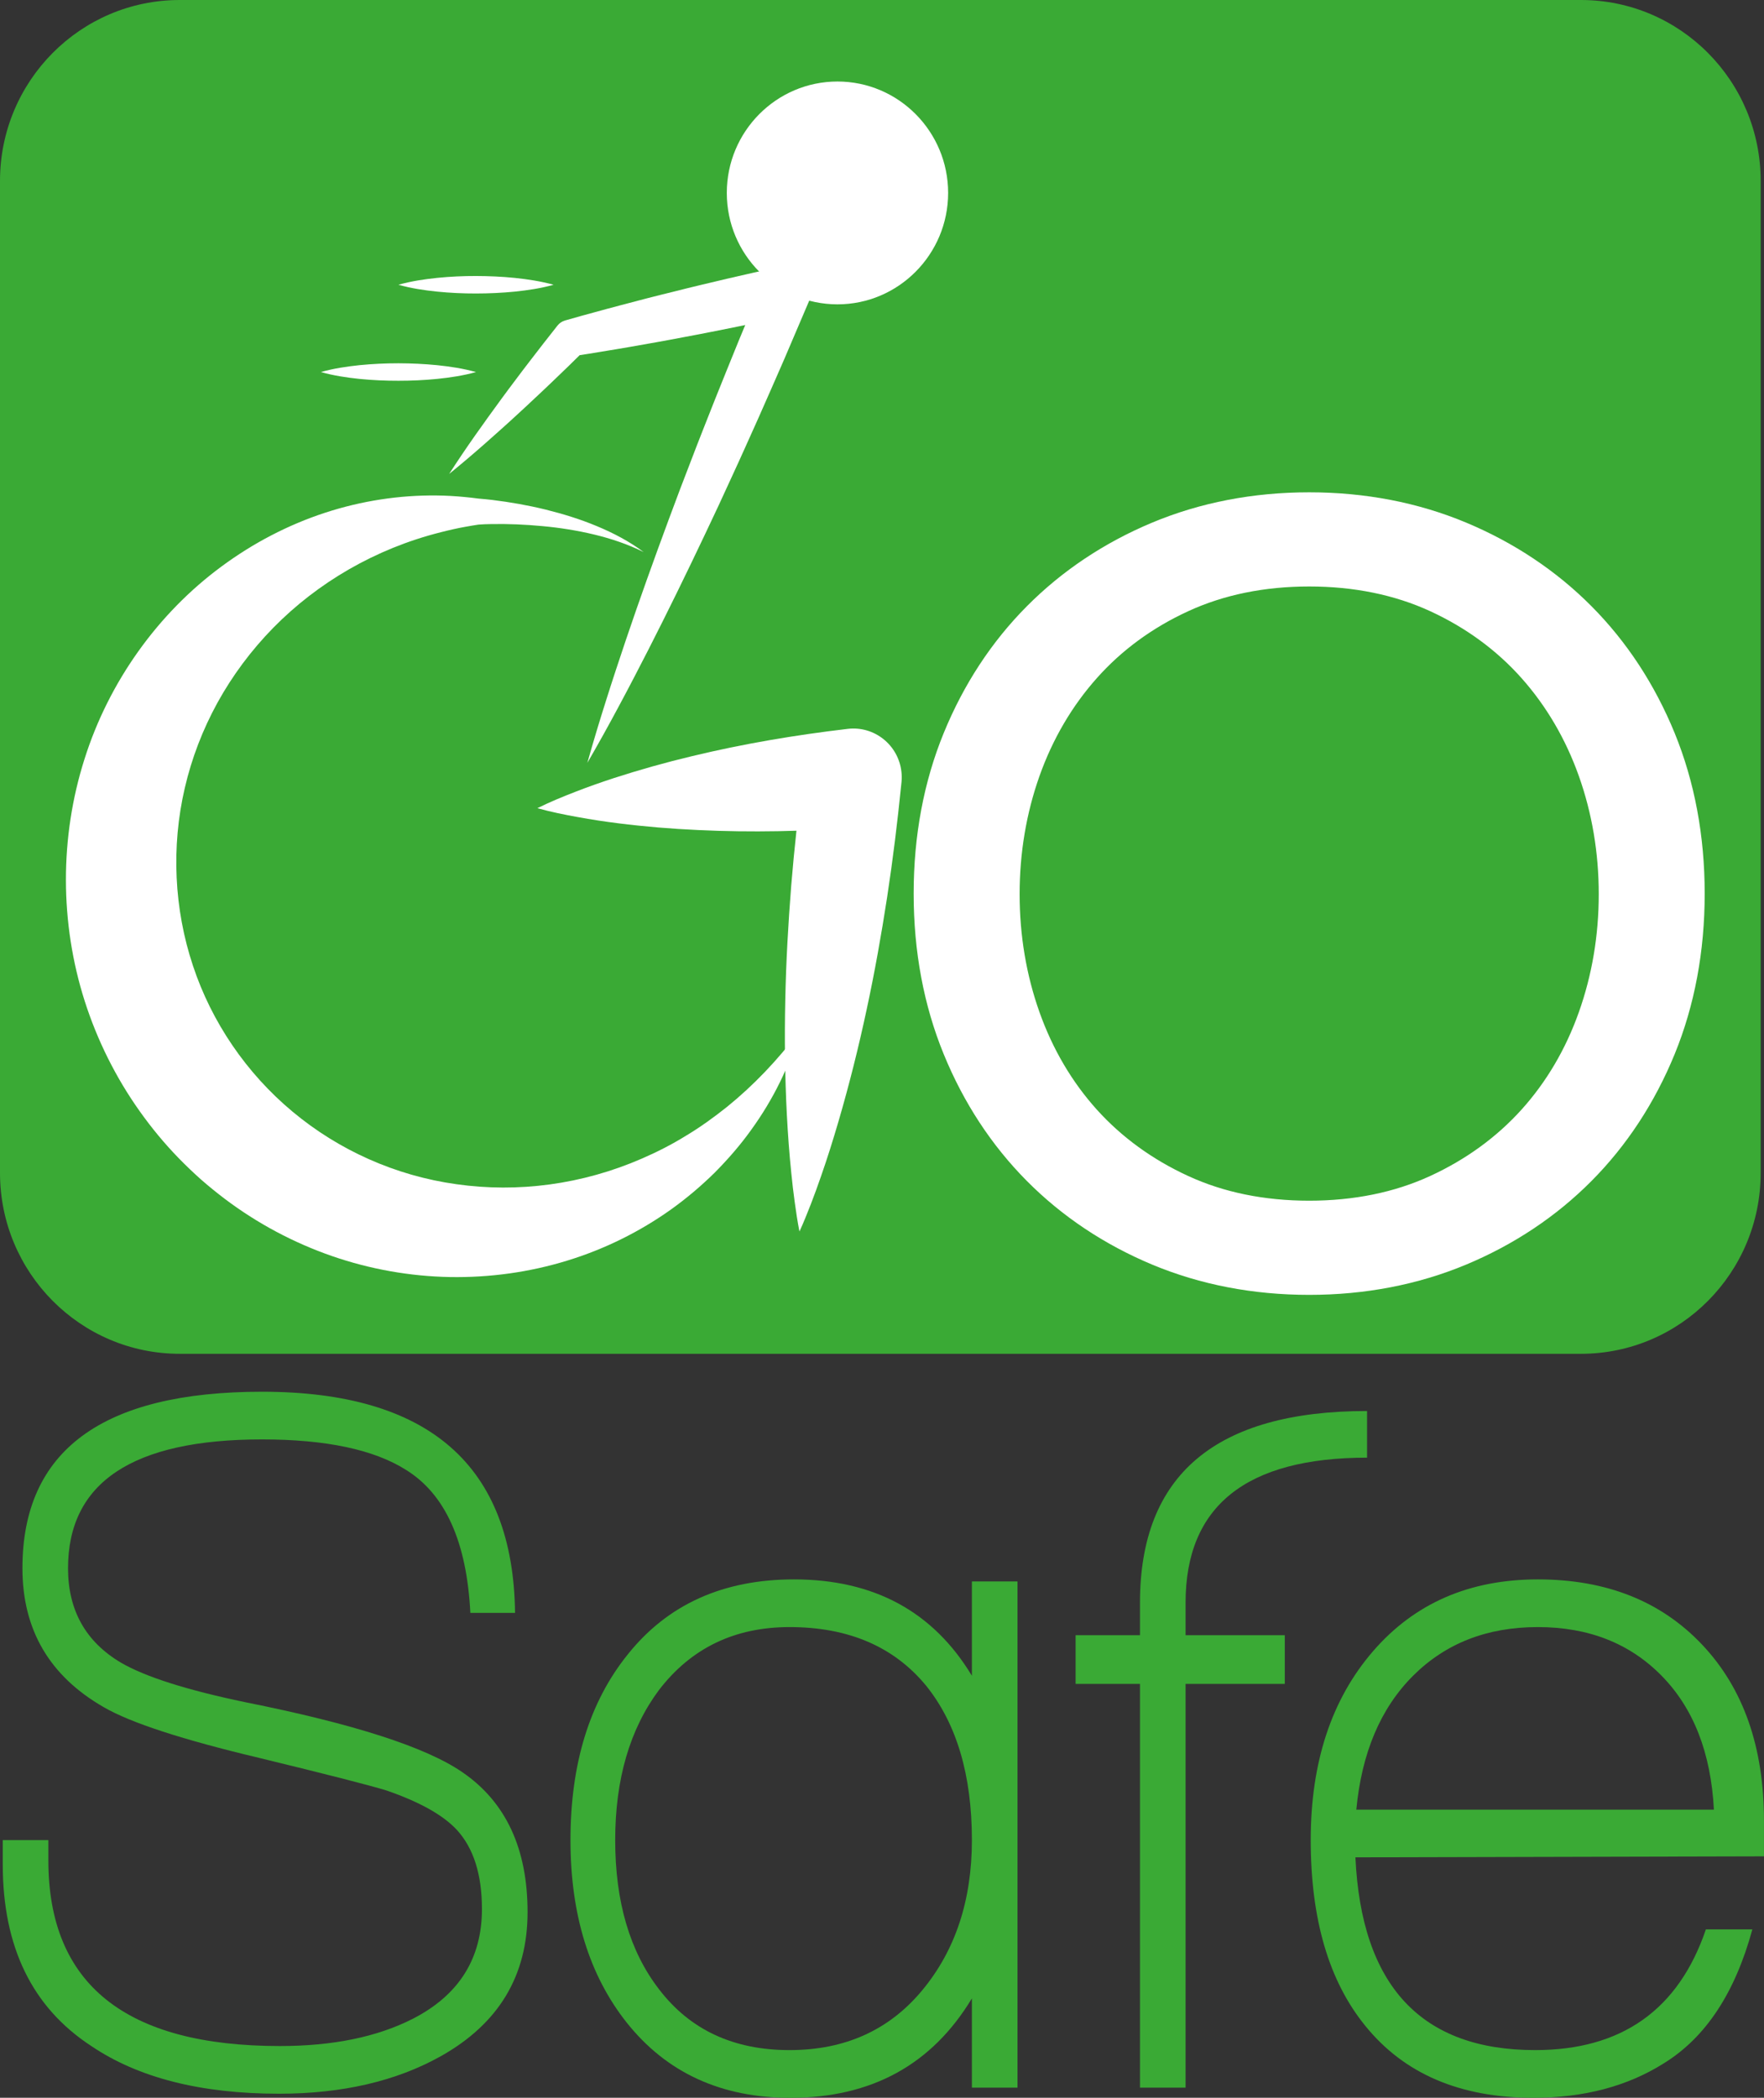<svg width="53" height="63" viewBox="0 0 53 63" fill="none" xmlns="http://www.w3.org/2000/svg">
<rect x="0" y="0" width="53" height="63" fill="#333333" stroke="none"/>
<g clip-path="url(#clip0)">
<path d="M47.5 40.657H5.4C2.418 40.657 0 38.225 0 35.224V5.433C0 2.433 2.418 0 5.4 0H47.5C50.482 0 52.9 2.433 52.9 5.433V35.225C52.9 38.225 50.482 40.657 47.5 40.657Z" fill="#3AAA35"/>
<path d="M16.146 24.271C16.526 24.082 16.909 23.926 17.293 23.777C17.677 23.627 18.062 23.493 18.448 23.366C19.221 23.116 19.996 22.899 20.774 22.713C22.33 22.337 23.898 22.074 25.471 21.889C26.268 21.795 26.99 22.37 27.083 23.172C27.096 23.276 27.096 23.379 27.087 23.479L27.08 23.544C26.966 24.681 26.827 25.814 26.654 26.945C26.48 28.074 26.28 29.201 26.038 30.322C25.798 31.444 25.519 32.561 25.194 33.673C25.031 34.229 24.858 34.784 24.664 35.336L24.517 35.75L24.362 36.163C24.254 36.437 24.146 36.712 24.02 36.984C23.961 36.69 23.919 36.398 23.878 36.105L23.822 35.667L23.775 35.23C23.714 34.648 23.673 34.068 23.642 33.489C23.582 32.332 23.569 31.18 23.594 30.033C23.617 28.885 23.682 27.743 23.772 26.603C23.865 25.464 23.99 24.329 24.142 23.197L25.75 24.852C24.17 24.968 22.581 25.004 20.983 24.928C20.184 24.892 19.382 24.826 18.576 24.725C18.173 24.674 17.77 24.614 17.365 24.539C16.959 24.466 16.554 24.385 16.146 24.271Z" fill="white"/>
<path d="M24.02 30.968C23.729 32.012 23.231 33.018 22.574 33.926C22.248 34.383 21.875 34.811 21.475 35.215C21.069 35.614 20.631 35.986 20.161 36.322C19.222 36.991 18.162 37.517 17.034 37.861C15.906 38.207 14.715 38.372 13.52 38.352C12.323 38.33 11.118 38.118 9.97 37.72C8.823 37.322 7.732 36.742 6.754 36.004C6.51 35.819 6.272 35.626 6.041 35.424C5.812 35.22 5.59 35.008 5.375 34.788C4.946 34.348 4.553 33.873 4.196 33.37C3.482 32.366 2.924 31.247 2.547 30.07C1.793 27.71 1.795 25.138 2.536 22.805C3.271 20.469 4.752 18.414 6.657 17.011C7.608 16.308 8.66 15.761 9.759 15.401C10.857 15.041 12.001 14.867 13.123 14.88C13.403 14.883 13.682 14.899 13.959 14.926C14.098 14.938 14.235 14.955 14.373 14.973C14.52 14.985 14.651 14.998 14.789 15.014C15.331 15.081 15.865 15.174 16.391 15.303C16.917 15.434 17.435 15.592 17.933 15.801C18.431 16.008 18.912 16.26 19.339 16.58C18.862 16.342 18.36 16.176 17.852 16.053C17.343 15.931 16.826 15.849 16.307 15.801C15.789 15.752 15.268 15.729 14.752 15.739C14.624 15.742 14.491 15.744 14.374 15.755C14.246 15.777 14.119 15.793 13.992 15.819C13.74 15.863 13.49 15.921 13.244 15.984C11.275 16.478 9.539 17.501 8.211 18.853C7.547 19.53 6.984 20.288 6.536 21.099C6.089 21.911 5.758 22.775 5.553 23.661C5.139 25.432 5.232 27.308 5.797 29.001C6.359 30.699 7.406 32.233 8.79 33.385C10.172 34.539 11.881 35.31 13.715 35.564C15.553 35.826 17.49 35.577 19.289 34.793C19.739 34.598 20.182 34.373 20.607 34.11C21.037 33.853 21.447 33.557 21.847 33.238C22.643 32.594 23.369 31.832 24.02 30.968Z" fill="white"/>
<path d="M17.647 22.91C17.822 22.287 18.008 21.669 18.203 21.056C18.396 20.442 18.599 19.831 18.804 19.222C19.216 18.004 19.65 16.796 20.096 15.592L20.433 14.691L20.778 13.793C21.006 13.193 21.245 12.598 21.48 12.001C21.717 11.405 21.961 10.812 22.201 10.218L22.94 8.443L23.784 9.468C23.244 9.581 22.705 9.701 22.164 9.808C21.623 9.916 21.083 10.027 20.54 10.126C20.268 10.177 19.998 10.23 19.726 10.277L18.911 10.421C18.639 10.47 18.366 10.512 18.094 10.557C17.822 10.603 17.549 10.648 17.276 10.688L17.567 10.518L17.077 10.999L16.581 11.476C16.417 11.636 16.248 11.791 16.081 11.948C15.915 12.106 15.746 12.262 15.577 12.417C15.408 12.573 15.239 12.728 15.067 12.881C14.897 13.035 14.724 13.188 14.552 13.339C14.206 13.643 13.854 13.942 13.495 14.233C13.746 13.844 14.005 13.461 14.27 13.084C14.403 12.895 14.536 12.707 14.671 12.521C14.805 12.334 14.94 12.148 15.077 11.963C15.213 11.778 15.35 11.593 15.489 11.41C15.628 11.227 15.764 11.042 15.905 10.862L16.326 10.317L16.751 9.776C16.81 9.701 16.889 9.651 16.974 9.626L17.044 9.606C17.309 9.529 17.576 9.456 17.842 9.384C18.109 9.312 18.375 9.236 18.642 9.168L19.443 8.958C19.71 8.888 19.979 8.824 20.247 8.757C20.781 8.62 21.319 8.496 21.856 8.368C22.393 8.241 22.932 8.125 23.47 8.003C23.87 7.912 24.267 8.164 24.357 8.566C24.392 8.726 24.375 8.885 24.315 9.025L24.314 9.028L23.559 10.796C23.301 11.383 23.047 11.971 22.785 12.557C22.521 13.141 22.262 13.728 21.992 14.309L21.59 15.182L21.179 16.053C20.629 17.212 20.066 18.365 19.482 19.509C19.189 20.081 18.893 20.652 18.588 21.219C18.284 21.788 17.971 22.351 17.647 22.91Z" fill="white"/>
<path d="M25.162 8.39C26.587 8.39 27.742 7.228 27.742 5.794C27.742 4.361 26.587 3.199 25.162 3.199C23.737 3.199 22.582 4.361 22.582 5.794C22.582 7.228 23.737 8.39 25.162 8.39Z" fill="white"/>
<path d="M25.162 9.14C23.329 9.14 21.837 7.639 21.837 5.794C21.837 3.948 23.328 2.448 25.162 2.448C26.996 2.448 28.487 3.948 28.487 5.794C28.487 7.639 26.995 9.14 25.162 9.14ZM25.162 3.948C24.15 3.948 23.328 4.777 23.328 5.794C23.328 6.812 24.151 7.64 25.162 7.64C26.173 7.64 26.996 6.812 26.996 5.794C26.996 4.777 26.173 3.948 25.162 3.948Z" fill="white"/>
<path d="M8.383 62.878C6.037 62.878 4.157 62.401 2.743 61.446C0.969 60.288 0.083 58.471 0.083 55.993V55.261H1.453V55.871C1.453 59.587 3.772 61.446 8.41 61.446C10.004 61.446 11.338 61.172 12.412 60.623C13.791 59.913 14.48 58.816 14.48 57.333C14.48 56.297 14.229 55.505 13.729 54.957C13.316 54.511 12.609 54.114 11.606 53.769C11.069 53.606 9.798 53.281 7.792 52.794C5.482 52.245 3.924 51.738 3.118 51.27C1.489 50.336 0.674 48.945 0.674 47.097C0.674 43.563 3.073 41.796 7.873 41.796C12.887 41.796 15.421 44.01 15.475 48.438H14.132C14.024 46.305 13.38 44.873 12.197 44.142C11.231 43.532 9.789 43.228 7.873 43.228C3.987 43.228 2.044 44.518 2.044 47.097C2.044 48.356 2.572 49.301 3.629 49.93C4.363 50.357 5.608 50.753 7.363 51.119C10.622 51.769 12.798 52.469 13.89 53.221C15.197 54.115 15.851 55.516 15.851 57.425C15.851 59.335 14.982 60.776 13.245 61.751C11.902 62.502 10.281 62.878 8.383 62.878Z" fill="#3AAA35"/>
<path d="M29.201 62.695V60.015C28.001 62.005 26.183 63.001 23.748 63.001C21.671 63.001 20.032 62.25 18.833 60.746C17.705 59.325 17.14 57.497 17.14 55.262C17.14 52.967 17.713 51.109 18.86 49.687C20.059 48.184 21.725 47.432 23.856 47.432C26.255 47.432 28.037 48.397 29.201 50.326V47.493H30.571V62.695H29.201V62.695ZM27.831 50.631C26.864 49.453 25.494 48.864 23.722 48.864C22.074 48.864 20.767 49.494 19.8 50.753C18.922 51.931 18.484 53.434 18.484 55.262C18.484 57.111 18.922 58.603 19.8 59.74C20.731 60.959 22.038 61.568 23.722 61.568C25.387 61.568 26.716 60.969 27.71 59.77C28.704 58.572 29.201 57.07 29.201 55.261C29.201 53.312 28.744 51.769 27.831 50.631Z" fill="#3AAA35"/>
<path d="M35.621 48.133V49.108H38.602V50.57H35.621V62.695H34.251V50.57H32.317V49.108H34.251V48.133C34.251 44.294 36.525 42.375 41.074 42.375V43.776C37.438 43.776 35.621 45.229 35.621 48.133Z" fill="#3AAA35"/>
<path d="M40.724 55.779C40.903 59.638 42.703 61.568 46.124 61.568C48.72 61.568 50.43 60.36 51.254 57.943H52.65C52.13 59.852 51.245 61.192 49.991 61.964C48.899 62.654 47.591 63 46.07 63C43.867 63 42.184 62.279 41.019 60.837C39.927 59.496 39.381 57.638 39.381 55.261C39.381 52.926 40.003 51.038 41.248 49.595C42.492 48.153 44.144 47.432 46.204 47.432C48.263 47.432 49.91 48.087 51.146 49.397C52.382 50.707 52.999 52.469 52.999 54.682V55.749L40.724 55.779ZM46.204 48.864C44.681 48.864 43.433 49.351 42.456 50.326C41.48 51.301 40.912 52.641 40.751 54.347H51.495C51.405 52.641 50.882 51.301 49.924 50.326C48.966 49.351 47.726 48.864 46.204 48.864Z" fill="#3AAA35"/>
<path d="M50.808 26.836C50.808 28.526 50.518 30.08 49.938 31.498C49.357 32.916 48.554 34.142 47.528 35.173C46.502 36.206 45.289 37.014 43.89 37.598C42.491 38.182 40.972 38.474 39.335 38.474C37.697 38.474 36.179 38.182 34.78 37.598C33.381 37.015 32.168 36.206 31.142 35.173C30.116 34.141 29.313 32.916 28.732 31.498C28.152 30.08 27.862 28.526 27.862 26.836C27.862 25.147 28.152 23.593 28.732 22.175C29.312 20.757 30.116 19.531 31.142 18.499C32.169 17.467 33.381 16.659 34.78 16.075C36.179 15.491 37.697 15.199 39.335 15.199C40.972 15.199 42.491 15.491 43.89 16.075C45.289 16.659 46.502 17.467 47.528 18.499C48.554 19.532 49.357 20.757 49.938 22.175C50.518 23.593 50.808 25.147 50.808 26.836ZM48.445 26.852C48.445 25.561 48.238 24.333 47.824 23.166C47.408 22 46.808 20.975 46.02 20.09C45.232 19.205 44.274 18.503 43.144 17.982C42.014 17.461 40.745 17.201 39.335 17.201C37.925 17.201 36.656 17.461 35.526 17.982C34.396 18.503 33.437 19.205 32.65 20.09C31.861 20.975 31.26 22 30.846 23.166C30.432 24.333 30.224 25.561 30.224 26.852C30.224 28.143 30.432 29.372 30.846 30.538C31.261 31.704 31.861 32.725 32.65 33.599C33.437 34.474 34.395 35.171 35.526 35.691C36.656 36.212 37.925 36.472 39.335 36.472C40.744 36.472 42.014 36.212 43.144 35.691C44.274 35.171 45.232 34.474 46.02 33.599C46.808 32.724 47.409 31.704 47.824 30.538C48.238 29.372 48.445 28.143 48.445 26.852Z" fill="white"/>
<path d="M39.335 38.887C37.652 38.887 36.066 38.582 34.622 37.98C33.18 37.378 31.911 36.532 30.852 35.466C29.791 34.398 28.951 33.117 28.353 31.655C27.755 30.194 27.451 28.573 27.451 26.836C27.451 25.101 27.755 23.479 28.353 22.018C28.951 20.556 29.791 19.274 30.852 18.207C31.911 17.141 33.18 16.295 34.622 15.693C36.066 15.091 37.652 14.785 39.335 14.785C41.018 14.785 42.603 15.091 44.047 15.693C45.49 16.296 46.759 17.141 47.818 18.207C48.878 19.273 49.718 20.555 50.317 22.018C50.915 23.481 51.218 25.102 51.218 26.836C51.218 28.571 50.915 30.192 50.317 31.655C49.718 33.117 48.878 34.4 47.818 35.466C46.758 36.533 45.489 37.378 44.047 37.98C42.603 38.581 41.018 38.887 39.335 38.887ZM39.335 15.61C37.76 15.61 36.28 15.894 34.937 16.455C33.594 17.015 32.415 17.801 31.432 18.79C30.448 19.779 29.668 20.971 29.111 22.331C28.554 23.693 28.271 25.209 28.271 26.836C28.271 28.464 28.554 29.979 29.111 31.34C29.668 32.701 30.448 33.892 31.432 34.882C32.416 35.871 33.595 36.657 34.937 37.217C36.281 37.778 37.761 38.061 39.335 38.061C40.91 38.061 42.39 37.778 43.734 37.217C45.076 36.657 46.256 35.871 47.239 34.882C48.222 33.893 49.003 32.701 49.559 31.34C50.117 29.978 50.399 28.463 50.399 26.836C50.399 25.21 50.117 23.694 49.559 22.331C49.002 20.97 48.221 19.779 47.239 18.79C46.256 17.801 45.077 17.015 43.734 16.455C42.389 15.895 40.909 15.61 39.335 15.61ZM39.335 36.884C37.872 36.884 36.533 36.609 35.355 36.066C34.18 35.525 33.168 34.788 32.346 33.876C31.526 32.965 30.891 31.889 30.46 30.676C30.032 29.472 29.815 28.185 29.815 26.852C29.815 25.518 30.032 24.231 30.46 23.027C30.891 21.816 31.525 20.734 32.344 19.814C33.166 18.891 34.179 18.148 35.355 17.606C36.534 17.063 37.873 16.787 39.335 16.787C40.796 16.787 42.135 17.063 43.314 17.606C44.489 18.148 45.502 18.891 46.325 19.814C47.144 20.734 47.778 21.815 48.209 23.027C48.638 24.233 48.855 25.52 48.855 26.852C48.855 28.184 48.638 29.471 48.209 30.676C47.778 31.889 47.143 32.965 46.324 33.876C45.502 34.788 44.489 35.525 43.314 36.066C42.136 36.609 40.797 36.884 39.335 36.884ZM39.335 17.613C37.991 17.613 36.767 17.863 35.697 18.357C34.624 18.85 33.701 19.526 32.955 20.365C32.206 21.206 31.627 22.195 31.232 23.305C30.836 24.421 30.635 25.614 30.635 26.852C30.635 28.091 30.836 29.284 31.232 30.398C31.627 31.508 32.206 32.492 32.953 33.322C33.7 34.15 34.622 34.822 35.697 35.316C36.767 35.81 37.991 36.059 39.335 36.059C40.678 36.059 41.903 35.809 42.973 35.316C44.046 34.822 44.969 34.15 45.716 33.322C46.464 32.492 47.043 31.508 47.437 30.398C47.834 29.282 48.035 28.089 48.035 26.852C48.035 25.614 47.834 24.421 47.437 23.305C47.042 22.194 46.462 21.205 45.715 20.365C44.968 19.526 44.045 18.85 42.973 18.356C41.902 17.863 40.678 17.613 39.335 17.613Z" fill="white"/>
<path d="M14.302 11.174C13.913 11.282 13.525 11.339 13.136 11.379C12.748 11.418 12.36 11.435 11.971 11.435C11.582 11.436 11.194 11.418 10.806 11.38C10.417 11.339 10.029 11.283 9.64 11.173C10.029 11.064 10.417 11.007 10.806 10.966C11.194 10.928 11.582 10.91 11.971 10.91C12.36 10.911 12.748 10.929 13.136 10.967C13.525 11.008 13.913 11.065 14.302 11.174Z" fill="white"/>
<path d="M16.633 8.552C16.244 8.661 15.856 8.717 15.467 8.758C15.079 8.796 14.69 8.814 14.302 8.814C13.913 8.815 13.525 8.797 13.136 8.758C12.748 8.718 12.359 8.661 11.971 8.552C12.359 8.442 12.748 8.386 13.136 8.345C13.525 8.306 13.913 8.288 14.302 8.289C14.69 8.29 15.079 8.307 15.467 8.346C15.856 8.387 16.244 8.444 16.633 8.552Z" fill="white"/>
</g>
<defs>
<clipPath id="clip0">
<rect width="53" height="63" fill="white"/>
</clipPath>
</defs>
</svg>
